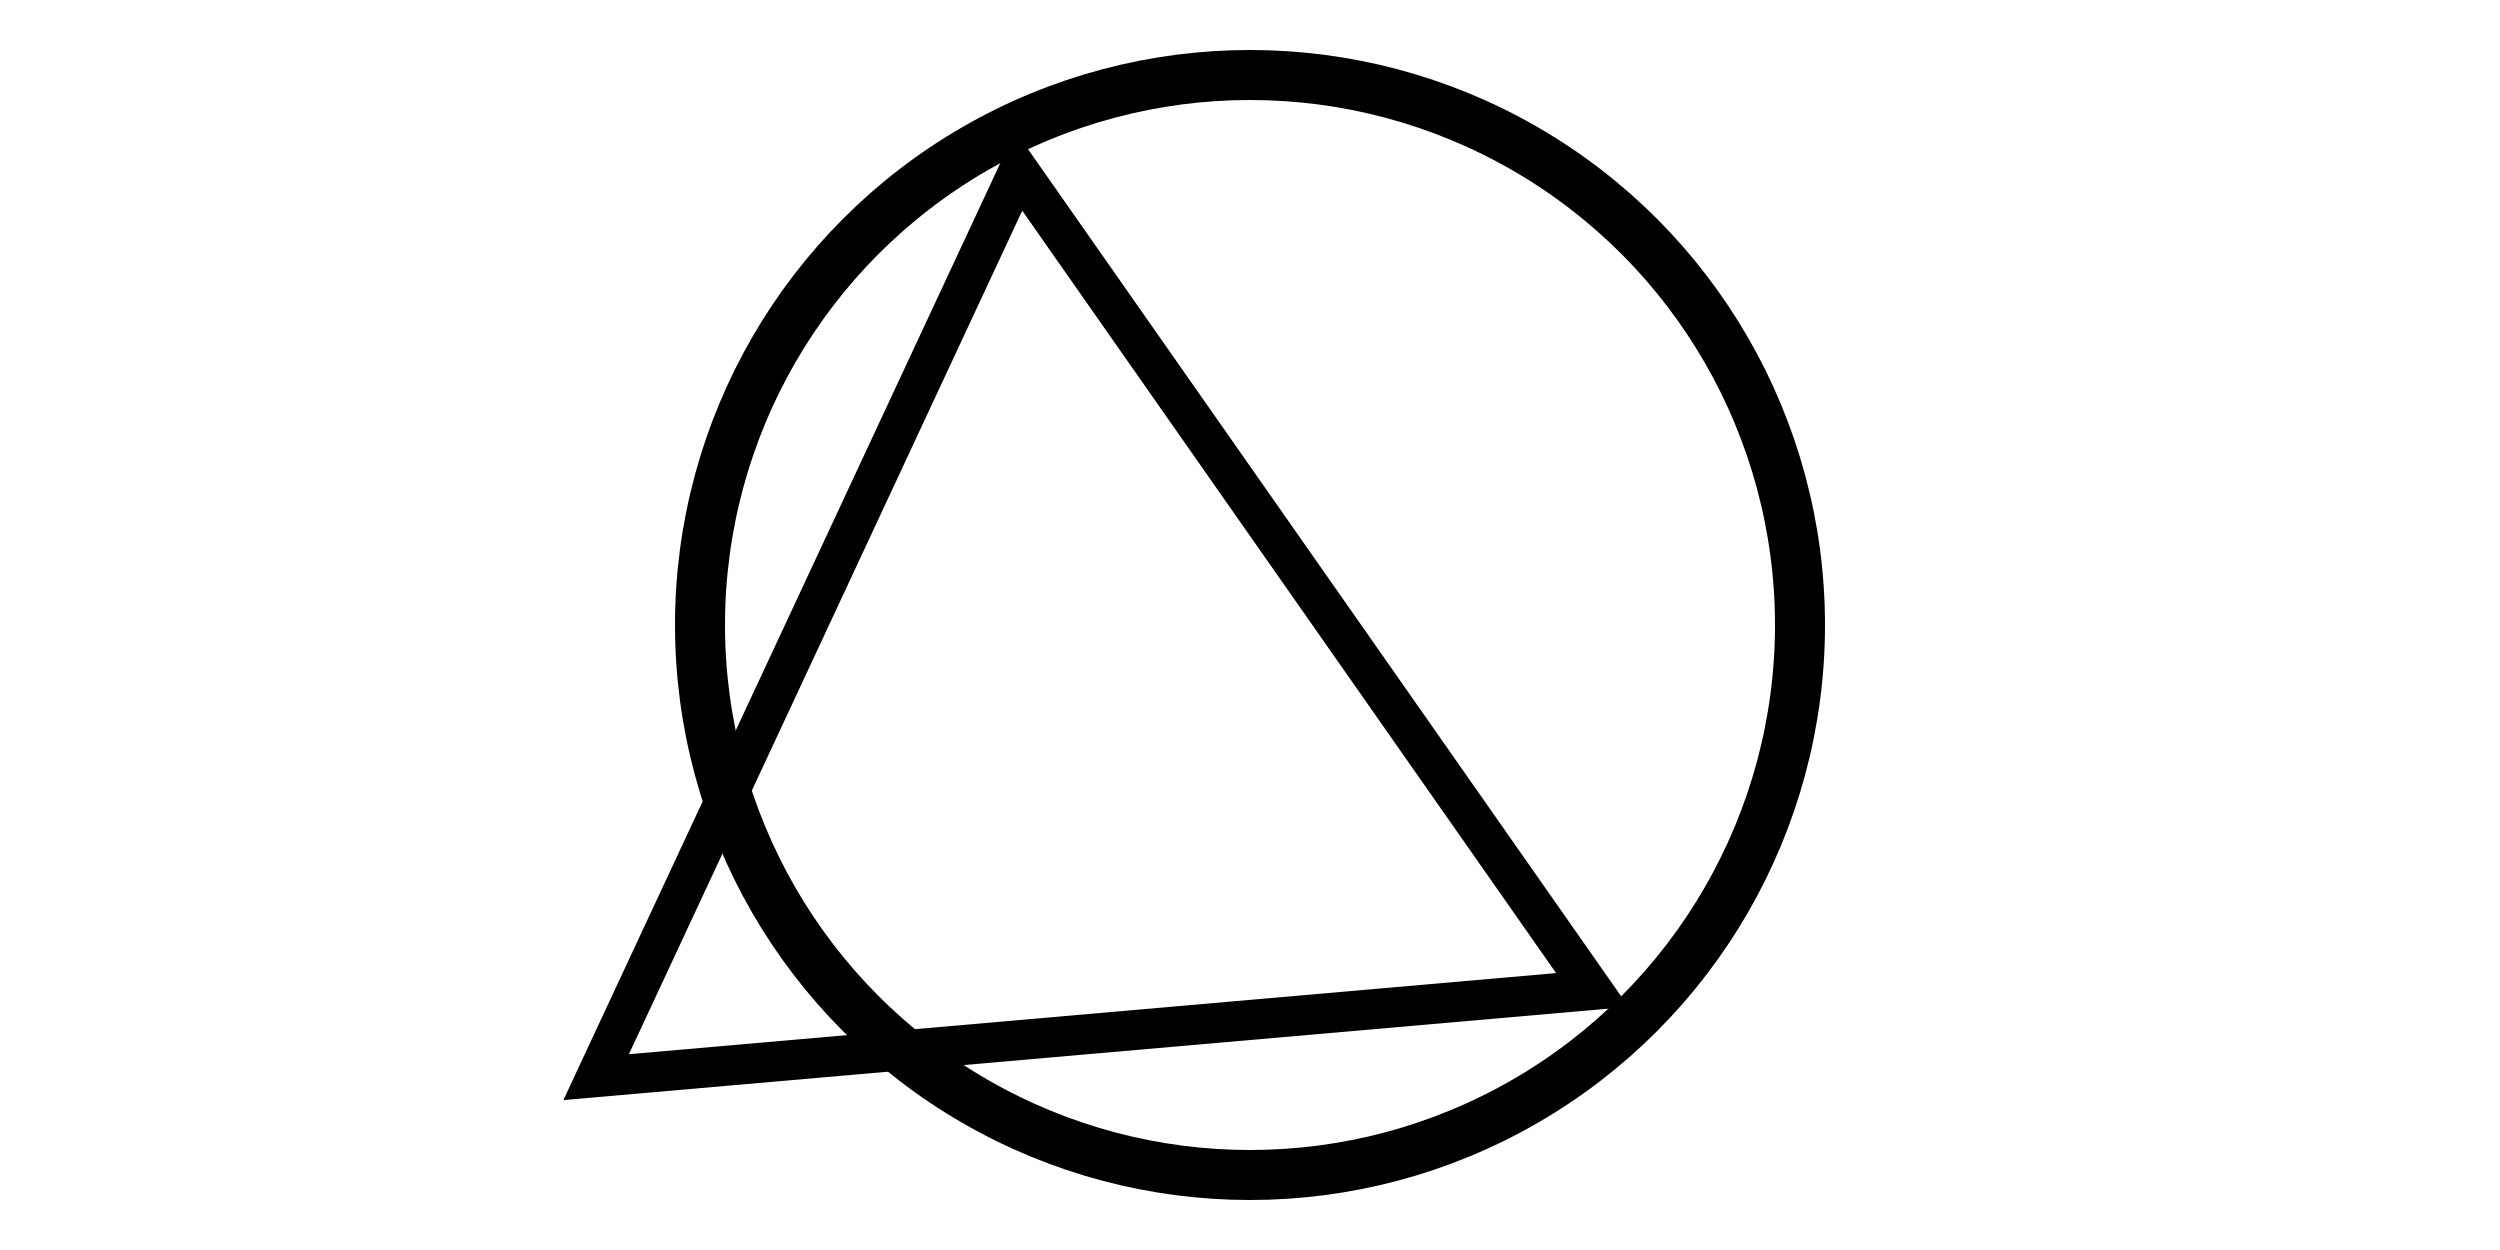 <?xml version="1.0" encoding="UTF-8"?>
<svg width="100" height="50" xmlns="http://www.w3.org/2000/svg">
    <!-- Book Cover Illustration -->
    <circle cx="50" cy="25" r="22" fill="none" stroke="black" stroke-width="2"/>
    <polygon points="25,50 75,50 50,6.699" stroke="black" stroke-width="2" fill="none" transform="rotate(-5) translate(0, 5) scale(0.8)"/>
</svg>